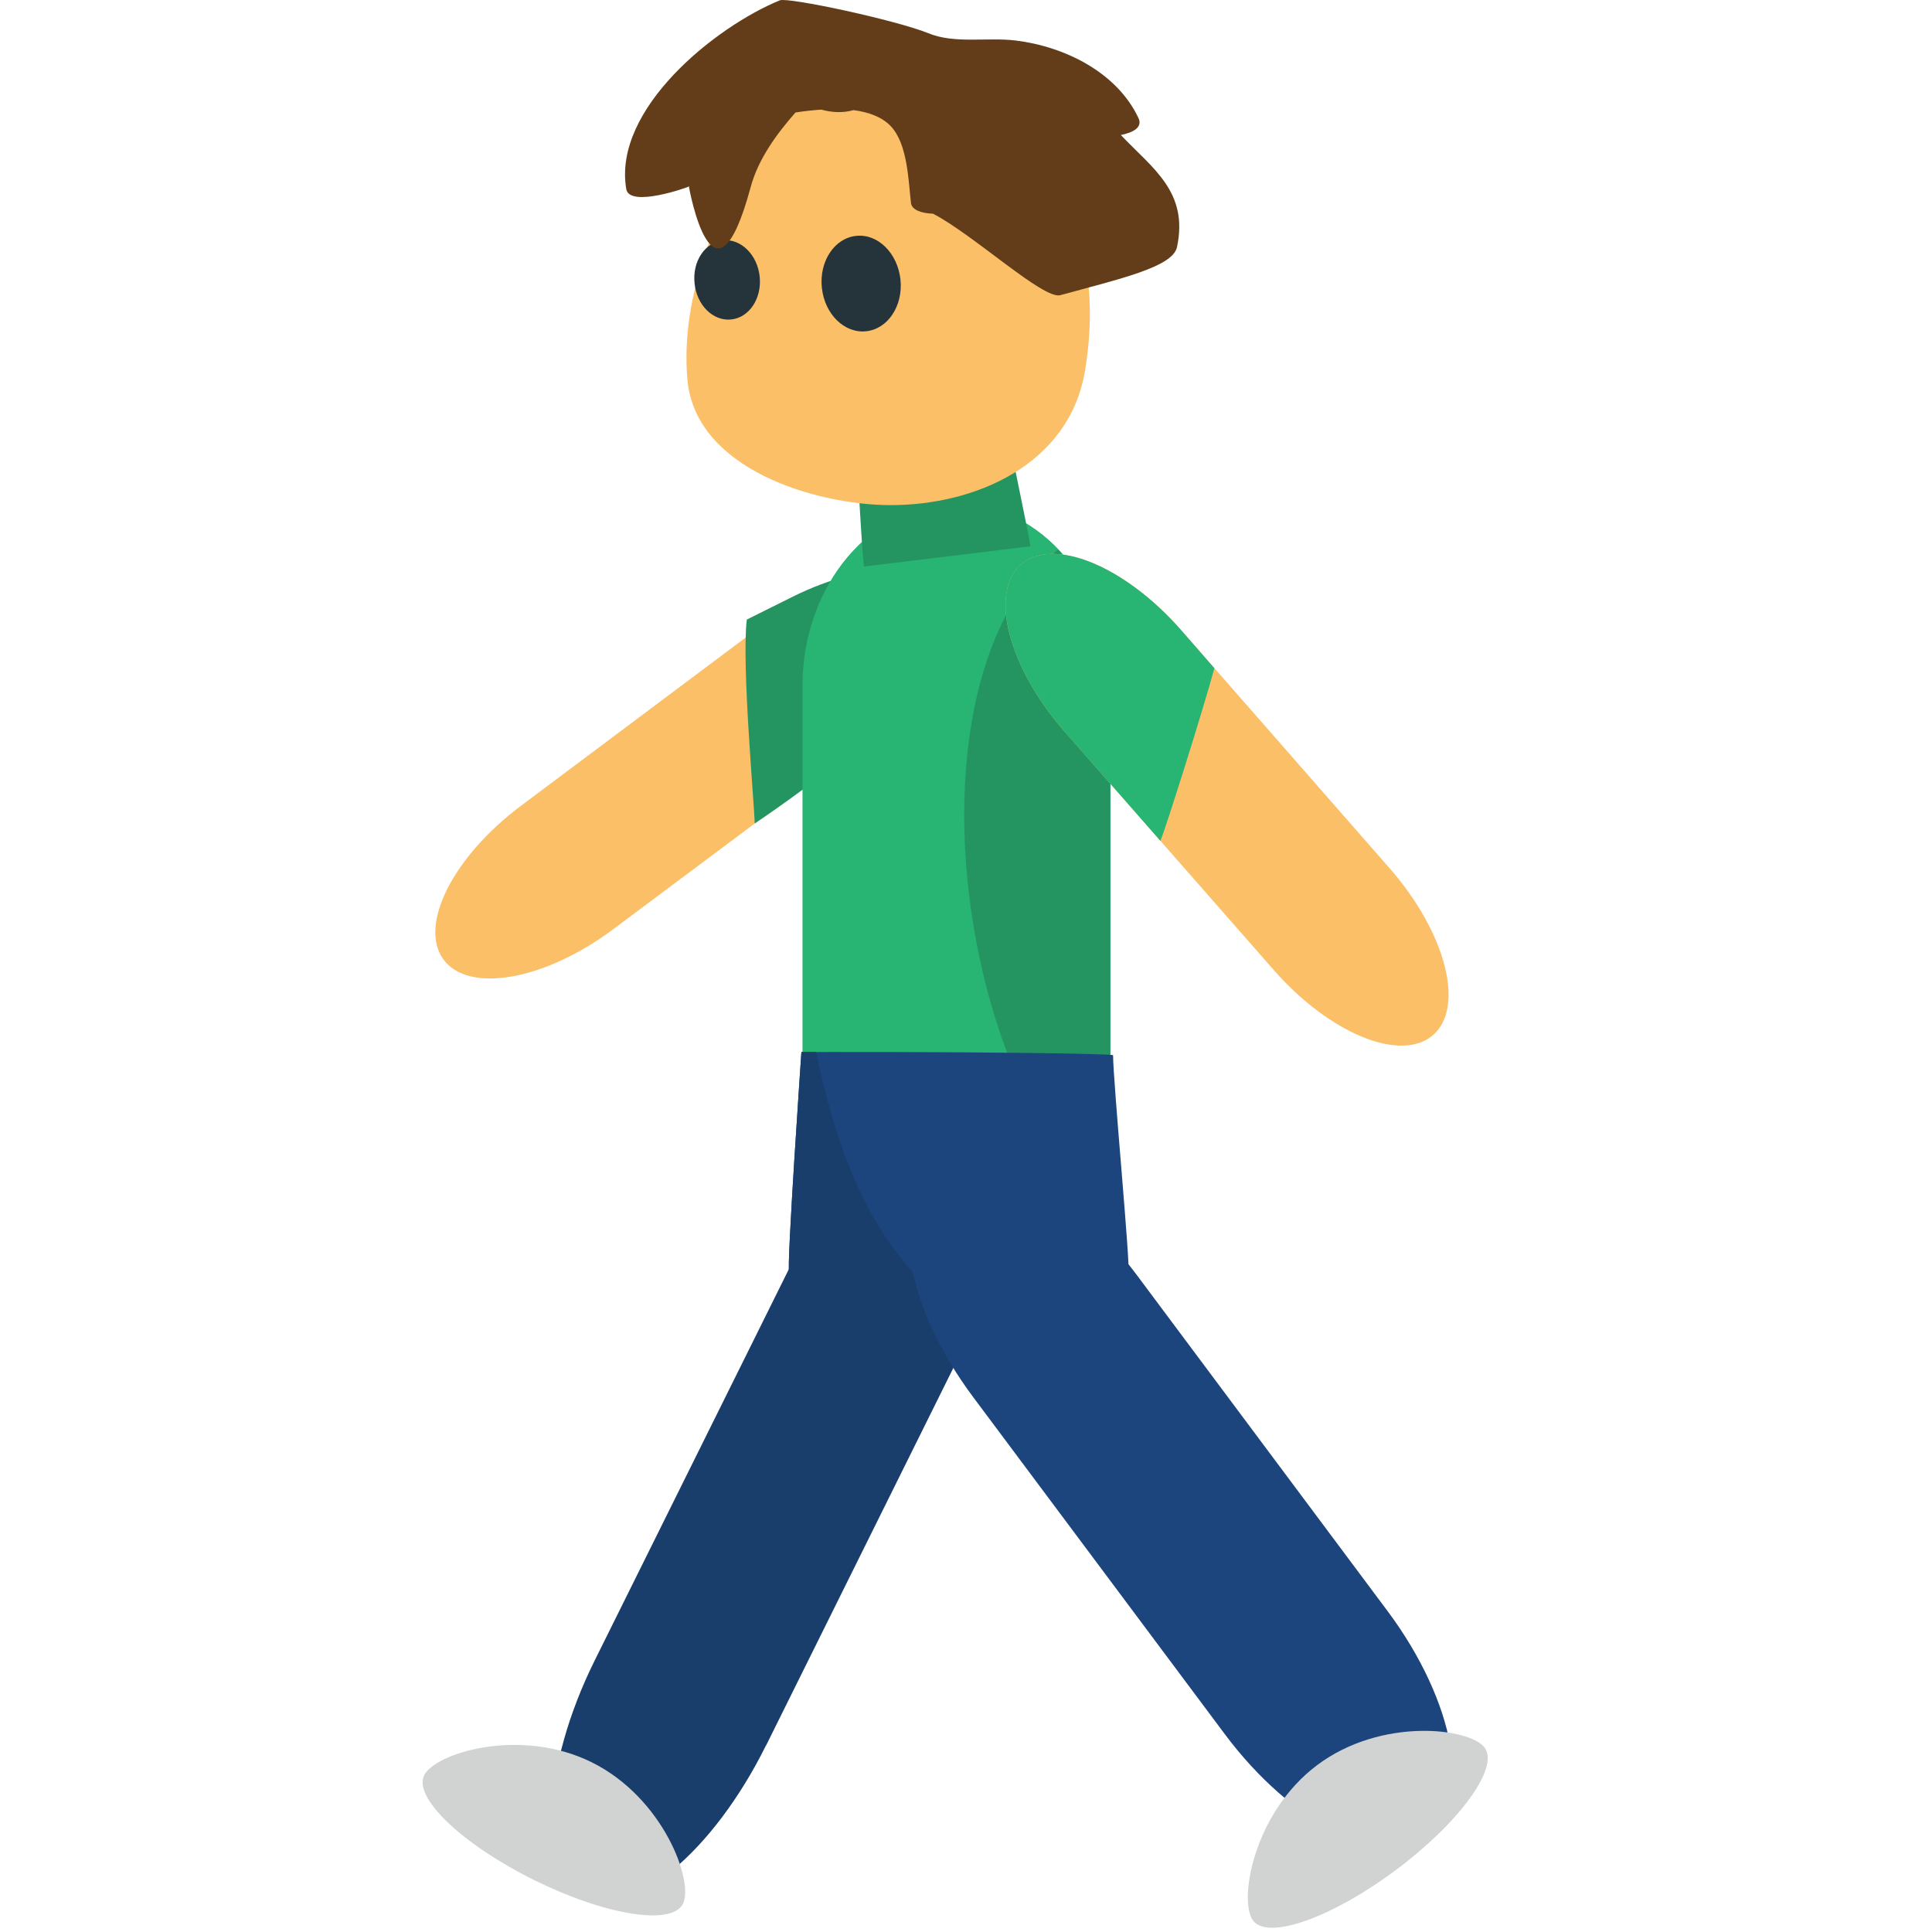 <svg xmlns="http://www.w3.org/2000/svg" xmlns:xlink="http://www.w3.org/1999/xlink" width="64" height="64" viewBox="0 0 64 64"><path fill="#fbbf67" d="M17.265 26.688c-2.265 1.689-3.41 3.975-2.568 5.104s3.363.678 5.623-1.015l8.409-6.283c2.262-1.689 3.409-3.973 2.567-5.107c-.844-1.13-3.367-.678-5.629 1.01l-8.402 6.29"/><path fill="#249561" d="M25 27.28c0-.509-.441-5.281-.261-6.756l1.518-.756c2.527-1.257 5.089-1.249 5.716.012c1.09 2.157-6.973 7.5-6.973 7.5"/><path fill="#28b473" d="M36.781 35.12c0 3.336-2.282 6.04-5.099 6.04c-2.813 0-5.098-2.704-5.098-6.04v-12.4c0-3.336 2.285-6.04 5.098-6.04c2.816 0 5.099 2.704 5.099 6.04z"/><path fill="#249561" d="M35.594 38.954a6.7 6.7 0 0 0 1.188-3.834v-12.4c0-1.804-.683-3.406-1.738-4.512c-4.683 3.854-3.709 15.362.55 20.746"/><path fill="#193e6b" d="M25.372 57.824c-1.75 3.533-4.443 5.765-6.01 4.988c-1.565-.78-1.414-4.273.337-7.805l6.522-13.144c1.752-3.529 4.446-5.769 6.01-4.987c1.565.775 1.417 4.271-.335 7.803l-6.52 13.145"/><path fill="#d1d2d2" d="M14.051 58.811c-.365.735 1.254 2.284 3.627 3.461c2.368 1.174 4.581 1.531 4.946.793c.368-.739-.648-3.51-3.02-4.686c-2.371-1.175-5.189-.309-5.556.432"/><path fill="#1c447d" d="M45.973 53.38c2.233 2.995 2.836 6.327 1.336 7.439c-1.496 1.123-4.521-.397-6.752-3.395l-8.313-11.135c-2.238-2.99-2.835-6.327-1.34-7.444c1.499-1.112 4.522.406 6.758 3.397z"/><path fill="#d1d2d2" d="M41.509 63.62c.495.658 2.607-.09 4.731-1.672c2.115-1.582 3.433-3.396 2.941-4.055s-3.424-1.01-5.541.573c-2.12 1.584-2.62 4.493-2.131 5.154"/><path fill="#1c447d" d="M26.142 42.11h11.233c.092 0-.503-6.299-.503-7.153c0-.058-4.796-.106-7.109-.106c-1.471 0-3.214-.005-3.216 0c0 0-.5 7.259-.405 7.259"/><path fill="#193e6b" d="M27.03 34.85h-.482s-.5 7.26-.405 7.26h4.065c-1.77-1.994-2.6-4.557-3.178-7.26"/><path fill="#249561" d="M28.625 18.767c1.132-.14 4.782-.583 5.501-.67c.045-.004-.628-3.082-.679-3.5c-.004-.033-5.061.555-5.061.555s.195 3.619.239 3.615"/><path fill="#fbbf67" d="M46.03 28.759c1.859 2.121 2.506 4.595 1.445 5.527c-1.061.925-3.427-.037-5.287-2.161l-6.924-7.894c-1.857-2.122-2.504-4.598-1.445-5.53c1.062-.929 3.435.041 5.297 2.161z"/><path fill="#28b473" d="M38.441 27.855c.19-.469 1.396-4.281 1.787-5.719l-1.112-1.274c-1.862-2.12-4.235-3.09-5.298-2.161c-1.06.933-.411 3.408 1.445 5.53z"/><path fill="#fbbf67" d="M31.409 3.528c-3.03-1.114-4.562-1.902-6.288 1.093c-1.346 2.338-2.597 5.156-2.35 7.95c.261 2.975 4.249 4.149 6.697 4.162c2.851.012 5.958-1.352 6.474-4.45c.613-3.709-.434-7.247-4.533-8.755"/><path fill="#25333a" d="M29.829 9.26c.092.871-.419 1.639-1.136 1.713c-.721.078-1.377-.567-1.468-1.442c-.092-.871.416-1.644 1.137-1.717c.717-.079 1.373.571 1.467 1.446m-4.664-.099c.077.723-.346 1.36-.941 1.421c-.6.066-1.144-.472-1.215-1.195c-.08-.723.341-1.36.941-1.426c.591-.061 1.14.477 1.215 1.2"/><path fill="#633d19" d="M37.13 4.473c.394-.082.731-.245.583-.563c-.716-1.52-2.453-2.371-4.068-2.568c-.938-.115-2.02.119-2.893-.242C29.648.656 26.103-.1 25.833.011c-2.142.875-5.54 3.607-5.087 6.253c.106.629 2.053-.061 2.093-.094l-.015.029s.812 4.557 2.04.008c.255-.945.862-1.767 1.487-2.481c.286-.045.569-.074.85-.095c.362.099.731.115 1.07.017c.51.065.952.23 1.239.534c.558.591.58 1.799.668 2.547c.029.226.349.337.729.35c1.348.698 3.661 2.855 4.218 2.699c1.992-.546 3.725-.933 3.865-1.594c.387-1.829-.803-2.598-1.86-3.711"/></svg>